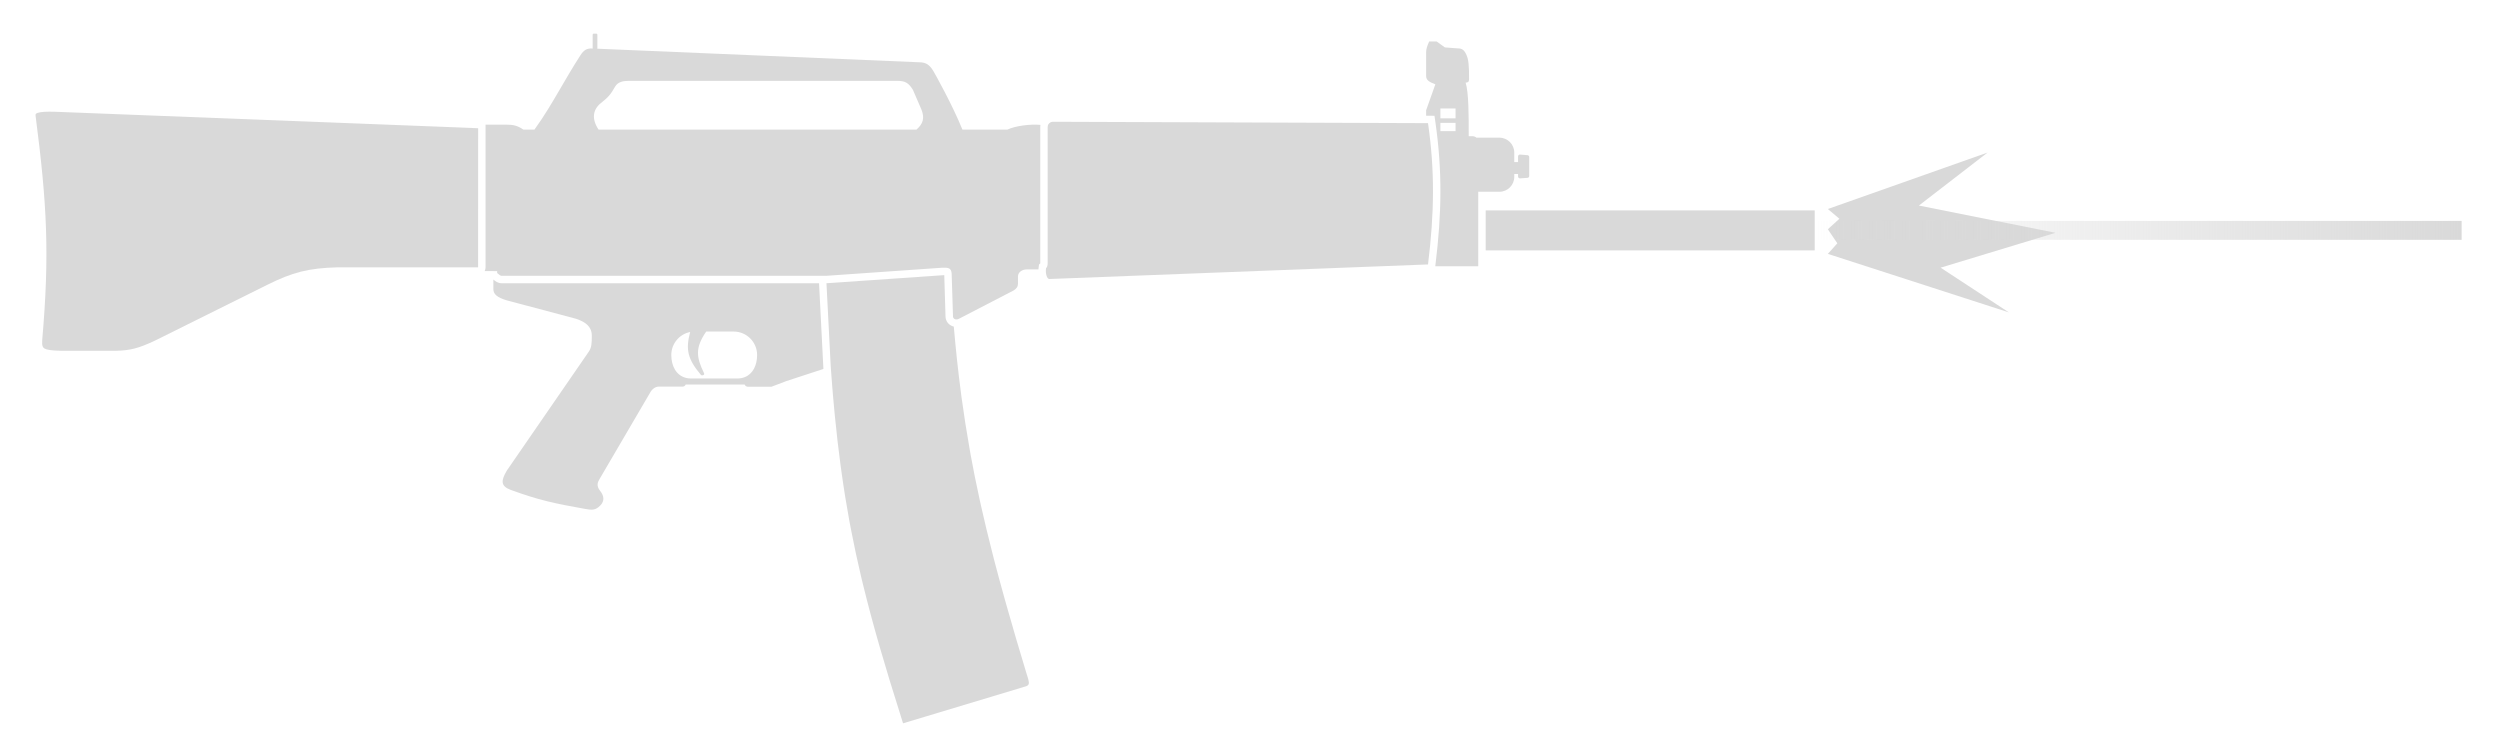<svg width="58" height="17" viewBox="0 0 58 17" fill="none" xmlns="http://www.w3.org/2000/svg">
<path fill-rule="evenodd" clip-rule="evenodd" d="M13.771 0.781C13.759 0.781 13.75 0.791 13.75 0.803V1.126C13.615 1.114 13.542 1.165 13.466 1.282C13.28 1.572 13.134 1.823 12.997 2.059C12.807 2.384 12.635 2.68 12.399 3.007H12.143C12.002 2.91 11.902 2.892 11.74 2.892L11.265 2.892V6.199C11.265 6.208 11.264 6.217 11.263 6.226C11.262 6.237 11.26 6.248 11.256 6.258C11.253 6.268 11.249 6.278 11.244 6.288C11.248 6.288 11.251 6.288 11.255 6.288L11.446 6.289V6.29H11.534V6.334L11.553 6.35C11.583 6.375 11.612 6.399 11.636 6.399H19.166L21.861 6.211C21.989 6.206 22.048 6.219 22.07 6.296C22.071 6.302 22.073 6.309 22.074 6.316C22.076 6.324 22.077 6.332 22.078 6.341C22.079 6.358 22.08 6.377 22.08 6.399L22.11 7.35C22.119 7.406 22.186 7.432 22.256 7.391L23.517 6.738C23.586 6.694 23.617 6.65 23.617 6.579L23.617 6.41C23.617 6.389 23.622 6.369 23.632 6.35C23.661 6.294 23.731 6.25 23.824 6.25H24.092C24.093 6.232 24.095 6.214 24.097 6.197L24.106 6.136L24.134 6.111L24.134 6.103V2.946C24.134 2.938 24.134 2.93 24.135 2.922C24.136 2.913 24.137 2.905 24.138 2.897C23.904 2.875 23.552 2.92 23.372 3.007H22.328C22.099 2.436 21.685 1.703 21.685 1.703C21.577 1.499 21.484 1.447 21.333 1.445L13.859 1.13V0.803C13.859 0.791 13.85 0.781 13.838 0.781H13.771ZM21.38 2.548C21.455 2.743 21.414 2.873 21.262 3.007H13.887C13.719 2.757 13.755 2.54 13.941 2.391C14.098 2.265 14.161 2.206 14.268 2.014C14.336 1.892 14.469 1.876 14.591 1.876H20.824C21.009 1.877 21.082 1.929 21.179 2.083L21.38 2.548Z" fill="#D9D9D9"/>
<path d="M24.344 6.473C24.29 6.473 24.25 6.347 24.268 6.221C24.27 6.219 24.273 6.217 24.275 6.214C24.279 6.21 24.282 6.206 24.285 6.201C24.289 6.194 24.293 6.186 24.296 6.177C24.303 6.157 24.306 6.132 24.306 6.103V2.946C24.306 2.943 24.306 2.939 24.307 2.935C24.307 2.925 24.309 2.915 24.312 2.905C24.314 2.9 24.317 2.894 24.319 2.889C24.33 2.869 24.348 2.852 24.369 2.84C24.386 2.831 24.406 2.825 24.428 2.825L33.13 2.857C33.289 3.96 33.278 4.936 33.13 6.135L24.344 6.473Z" fill="#D9D9D9"/>
<path fill-rule="evenodd" clip-rule="evenodd" d="M33.086 2.685L33.28 2.686L33.301 2.833C33.462 3.953 33.451 4.945 33.301 6.156L33.299 6.177H34.295V4.449H34.786C34.976 4.449 35.131 4.294 35.131 4.104V4.037H35.219V4.095C35.219 4.12 35.241 4.14 35.266 4.138L35.438 4.126C35.461 4.124 35.478 4.105 35.478 4.083V3.643C35.478 3.621 35.461 3.602 35.438 3.6L35.266 3.586C35.241 3.584 35.219 3.604 35.219 3.629V3.76H35.131V3.539C35.131 3.349 34.976 3.194 34.786 3.194H34.253C34.239 3.181 34.221 3.171 34.202 3.166C34.195 3.163 34.188 3.162 34.18 3.161L34.175 3.161C34.172 3.161 34.169 3.16 34.166 3.16H34.074C34.075 2.69 34.075 2.152 34.003 1.917C34.051 1.917 34.082 1.9 34.082 1.844C34.085 1.527 34.07 1.375 34.018 1.265C33.966 1.155 33.916 1.123 33.825 1.123L33.521 1.1L33.33 0.962H33.157C33.112 1.062 33.086 1.138 33.086 1.214V1.76C33.086 1.869 33.169 1.904 33.3 1.956L33.086 2.559V2.685ZM33.417 2.516H33.769V2.745H33.417V2.516ZM33.769 2.85H33.417V3.043H33.769V2.85Z" fill="#D9D9D9"/>
<path d="M34.468 4.881V5.809H42.101V4.881H34.468Z" fill="#D9D9D9"/>
<path fill-rule="evenodd" clip-rule="evenodd" d="M19.002 6.571L11.636 6.571C11.595 6.571 11.562 6.559 11.54 6.549C11.518 6.539 11.5 6.527 11.487 6.517C11.481 6.513 11.475 6.508 11.468 6.503C11.461 6.497 11.453 6.491 11.446 6.485V6.708C11.446 6.83 11.542 6.902 11.749 6.966L13.365 7.396C13.463 7.431 13.631 7.491 13.699 7.638C13.719 7.681 13.73 7.732 13.73 7.792C13.73 7.964 13.725 8.067 13.658 8.161L11.76 10.915C11.624 11.146 11.605 11.276 11.853 11.367C12.503 11.604 12.857 11.679 13.576 11.807C13.733 11.835 13.813 11.842 13.924 11.73C14.036 11.619 14.009 11.495 13.924 11.39C13.824 11.264 13.871 11.181 13.91 11.113L15.079 9.116C15.124 9.028 15.204 8.969 15.286 8.969H15.84C15.866 8.969 15.898 8.95 15.908 8.921H17.277C17.279 8.927 17.281 8.933 17.285 8.937C17.289 8.945 17.296 8.951 17.302 8.956C17.318 8.967 17.336 8.972 17.348 8.972H17.899L18.215 8.852L18.237 8.843L19.103 8.56L19.002 6.571ZM17.107 8.781H16.032C15.993 8.781 15.956 8.777 15.922 8.769L15.915 8.767L15.908 8.765C15.688 8.707 15.574 8.492 15.574 8.236C15.574 7.972 15.762 7.752 16.012 7.702C15.903 8.109 15.953 8.33 16.259 8.695C16.265 8.703 16.275 8.707 16.285 8.708C16.291 8.709 16.296 8.708 16.302 8.707C16.31 8.706 16.318 8.703 16.324 8.699C16.33 8.695 16.344 8.68 16.333 8.657C16.152 8.282 16.125 8.07 16.384 7.692H17.021C17.322 7.692 17.565 7.936 17.565 8.236C17.565 8.474 17.467 8.676 17.277 8.75C17.227 8.77 17.17 8.781 17.107 8.781Z" fill="#D9D9D9"/>
<path d="M19.174 6.571L21.907 6.383L21.936 7.341C21.938 7.445 22.001 7.53 22.091 7.565C22.103 7.57 22.116 7.574 22.128 7.577C22.174 8.104 22.227 8.604 22.291 9.088L22.301 9.168L22.309 9.227C22.364 9.629 22.425 10.021 22.494 10.409C22.502 10.459 22.511 10.508 22.52 10.558C22.58 10.886 22.645 11.212 22.717 11.54C22.73 11.6 22.743 11.659 22.756 11.718C22.837 12.082 22.926 12.45 23.023 12.829L23.043 12.907L23.062 12.983C23.138 13.274 23.218 13.572 23.304 13.878C23.322 13.944 23.341 14.009 23.36 14.076C23.496 14.559 23.645 15.064 23.808 15.602L23.854 15.751C23.886 15.866 23.869 15.898 23.803 15.922L20.951 16.781L20.904 16.632L20.9 16.618C20.539 15.481 20.254 14.51 20.026 13.577L20.009 13.507C20 13.47 19.991 13.434 19.982 13.397C19.893 13.022 19.814 12.652 19.742 12.279C19.73 12.218 19.719 12.157 19.707 12.096C19.639 11.723 19.577 11.345 19.523 10.952C19.516 10.905 19.509 10.857 19.503 10.809C19.453 10.435 19.408 10.049 19.368 9.642C19.363 9.586 19.357 9.527 19.352 9.471L19.342 9.36L19.329 9.221C19.321 9.129 19.314 9.036 19.306 8.942C19.294 8.799 19.283 8.653 19.273 8.505L19.174 6.571Z" fill="#D9D9D9"/>
<path d="M0.826 2.69C0.822 2.66 0.827 2.649 0.83 2.645C0.832 2.642 0.835 2.639 0.84 2.635C0.848 2.63 0.86 2.623 0.88 2.617C0.953 2.594 1.079 2.587 1.28 2.593L11.093 2.975L11.092 6.202L7.832 6.202C7.492 6.211 7.231 6.24 6.979 6.303C6.728 6.366 6.491 6.464 6.2 6.608L3.61 7.895C3.214 8.084 3.016 8.13 2.699 8.138H1.413C1.31 8.136 1.228 8.131 1.163 8.122C1.098 8.113 1.057 8.1 1.031 8.085C1.009 8.071 0.996 8.055 0.987 8.029C0.978 7.998 0.974 7.953 0.98 7.883C1.151 5.9 1.093 4.751 0.826 2.69Z" fill="#D9D9D9"/>
<path d="M42.674 5.075L42.406 4.849L46.112 3.539L44.518 4.769L47.688 5.401L45.022 6.21L46.607 7.248L42.406 5.89L42.626 5.645L42.406 5.319L42.674 5.075Z" fill="#D9D9D9"/>
<rect x="42.101" y="5.125" width="15.009" height="0.439" fill="url(#paint0_linear_1324_29)"/>
<defs>
<linearGradient id="paint0_linear_1324_29" x1="57.11" y1="5.344" x2="42.101" y2="5.344" gradientUnits="userSpaceOnUse">
<stop stop-color="#D9D9D9"/>
<stop offset="1" stop-color="#D9D9D9" stop-opacity="0"/>
</linearGradient>
</defs>
</svg>
